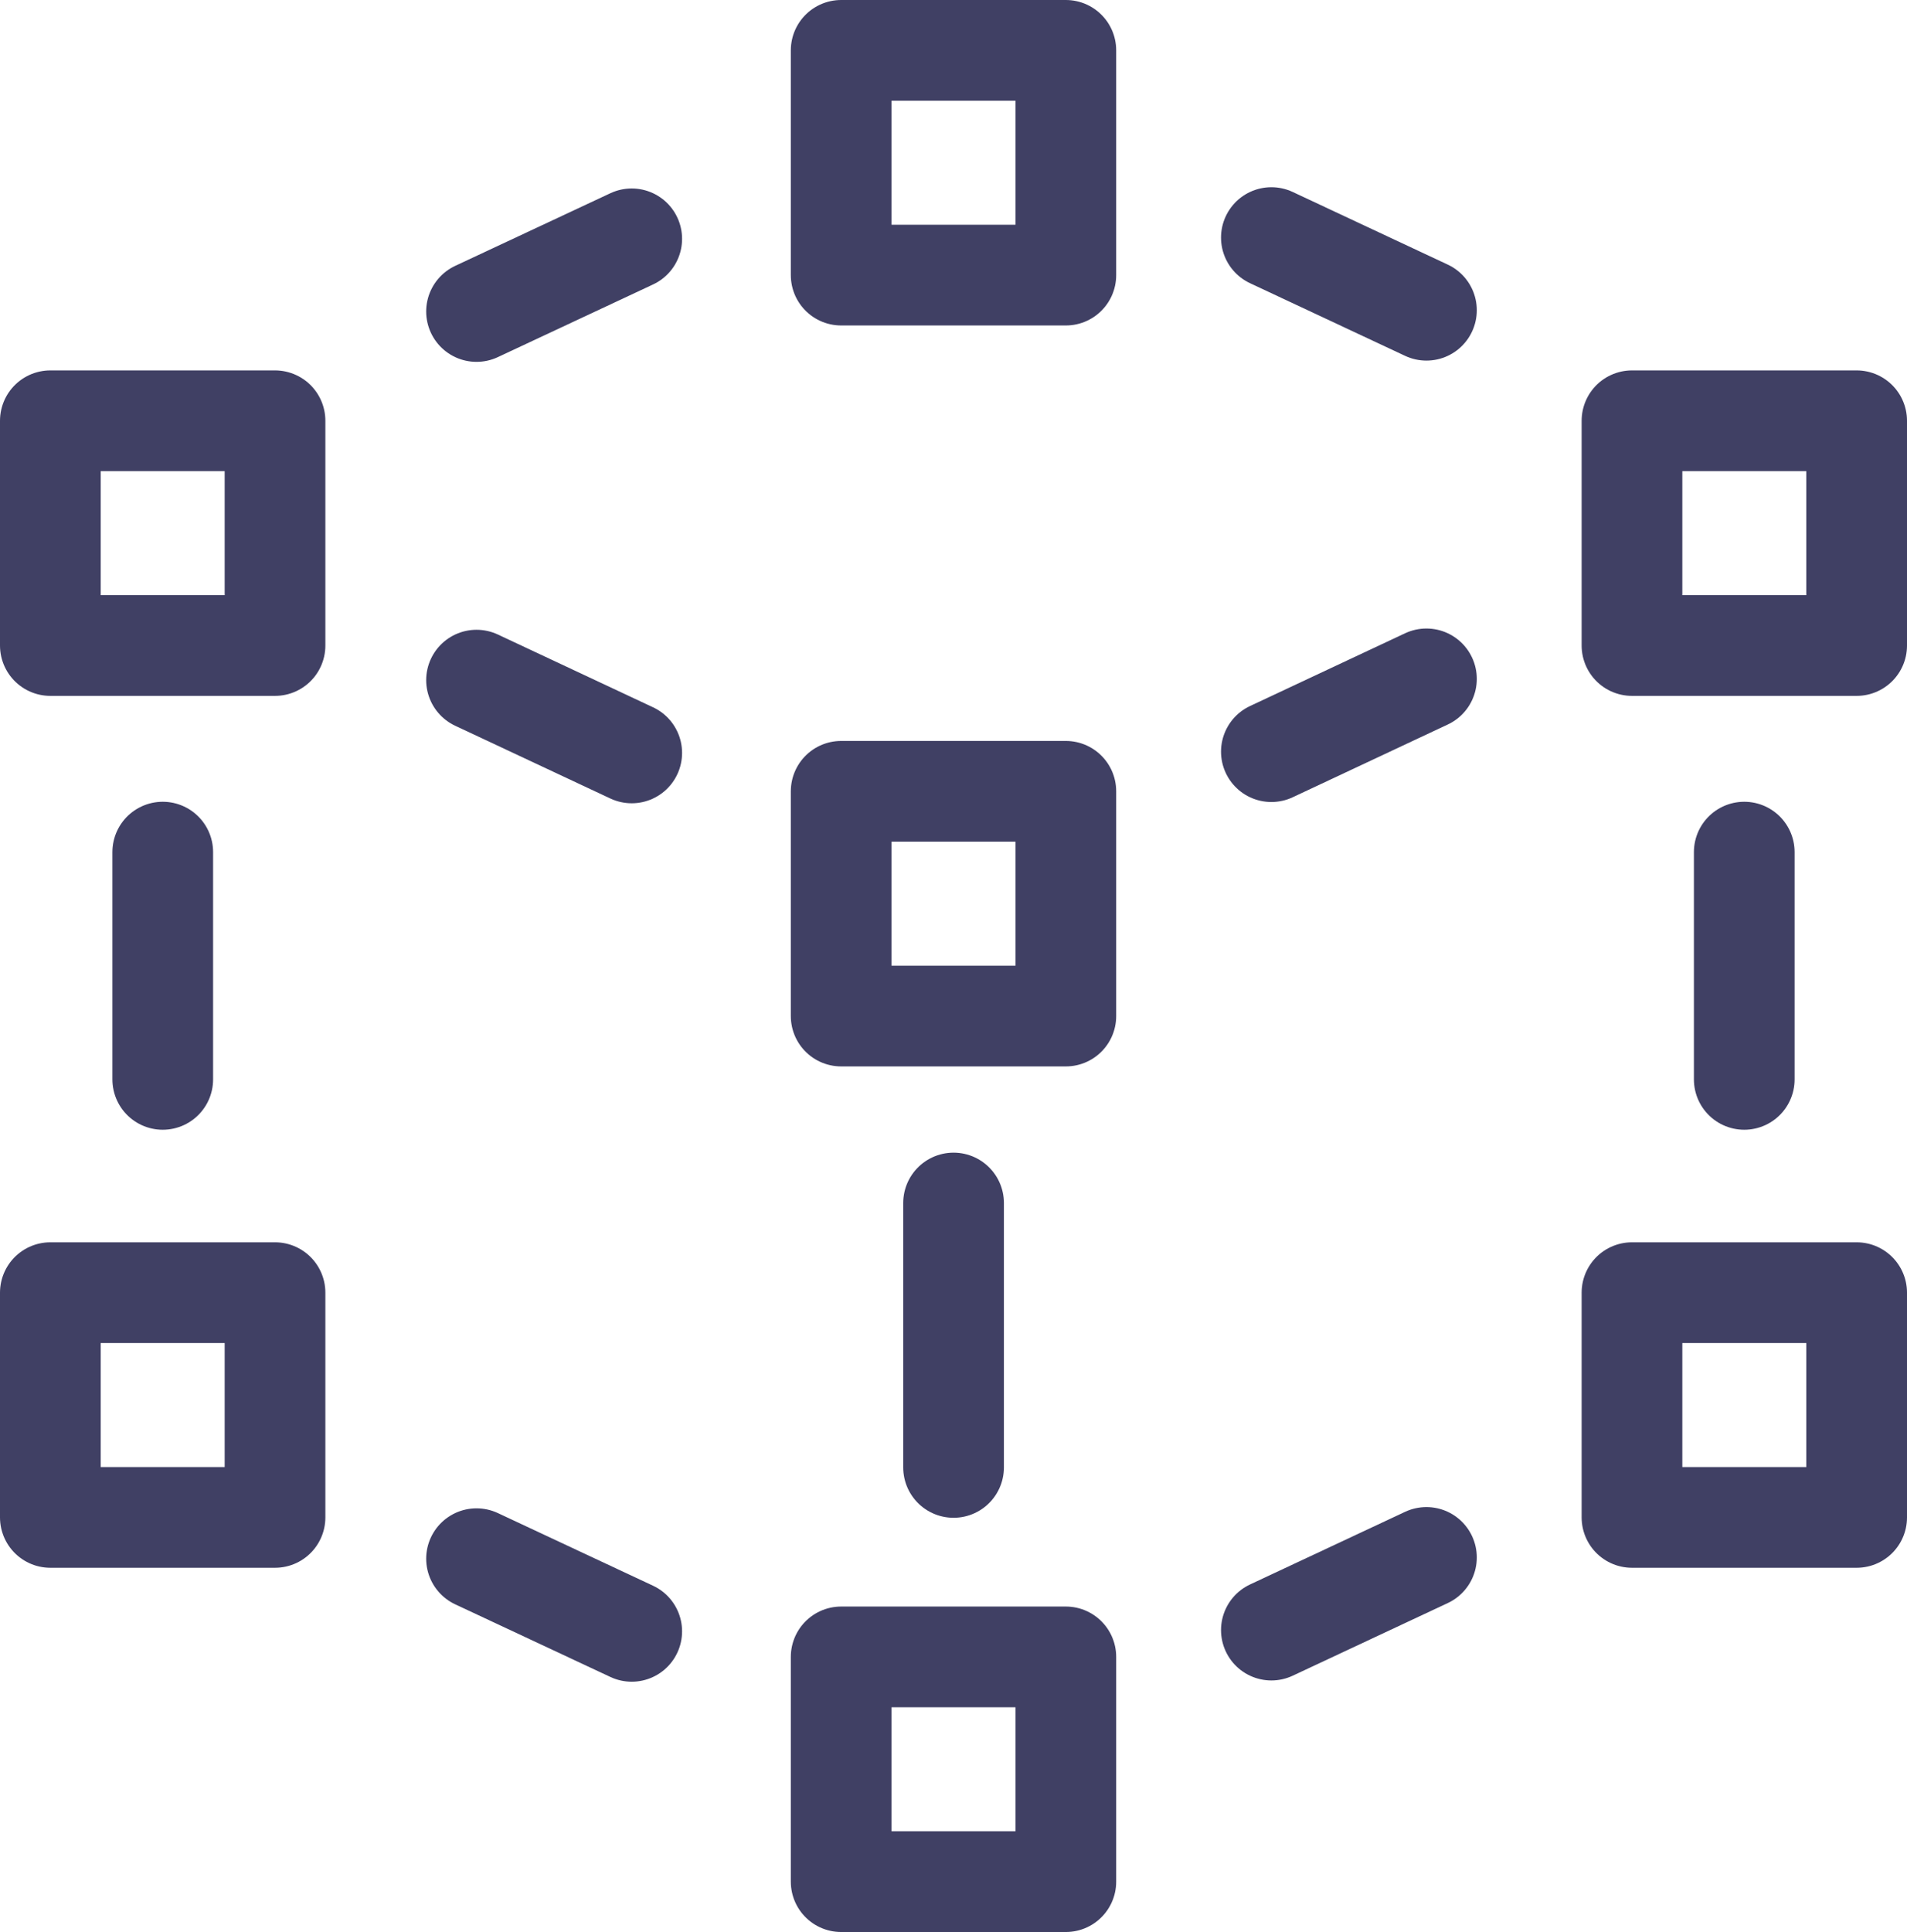 <?xml version="1.0" encoding="UTF-8"?>
<svg id="Layer_1" data-name="Layer 1" xmlns="http://www.w3.org/2000/svg" viewBox="0 0 151.51 153.45">
  <defs>
    <style>
      .cls-1 {
        fill: none;
        stroke: #404064;
        stroke-linecap: round;
        stroke-linejoin: round;
        stroke-width: 8px;
      }
    </style>
  </defs>
  <g id="Group_4312" data-name="Group 4312">
    <line id="Line_1836" data-name="Line 1836" class="cls-1" x1="138.58" y1="67.68" x2="138.58" y2="85.73"/>
    <line id="Line_1837" data-name="Line 1837" class="cls-1" x1="75.76" y1="116.55" x2="75.76" y2="95.55"/>
    <line id="Line_1838" data-name="Line 1838" class="cls-1" x1="37.86" y1="54.02" x2="50.19" y2="59.8"/>
    <line id="Line_1839" data-name="Line 1839" class="cls-1" x1="37.86" y1="24.74" x2="50.19" y2="18.97"/>
    <line id="Line_1840" data-name="Line 1840" class="cls-1" x1="37.86" y1="123.8" x2="50.19" y2="129.57"/>
    <line id="Line_1841" data-name="Line 1841" class="cls-1" x1="113.33" y1="53.92" x2="101.01" y2="59.7"/>
    <line id="Line_1842" data-name="Line 1842" class="cls-1" x1="113.33" y1="24.64" x2="101.01" y2="18.87"/>
    <line id="Line_1843" data-name="Line 1843" class="cls-1" x1="113.33" y1="123.7" x2="101.01" y2="129.47"/>
    <rect id="Rectangle_2907" data-name="Rectangle 2907" class="cls-1" x="66.83" y="4" width="17.85" height="17.85"/>
    <rect id="Rectangle_2908" data-name="Rectangle 2908" class="cls-1" x="4" y="33.42" width="17.85" height="17.85"/>
    <rect id="Rectangle_2909" data-name="Rectangle 2909" class="cls-1" x="4" y="102.67" width="17.85" height="17.85"/>
    <rect id="Rectangle_2911" data-name="Rectangle 2911" class="cls-1" x="66.83" y="131.6" width="17.85" height="17.85"/>
    <rect id="Rectangle_2912" data-name="Rectangle 2912" class="cls-1" x="66.83" y="62.85" width="17.85" height="17.85"/>
    <rect id="Rectangle_2913" data-name="Rectangle 2913" class="cls-1" x="129.66" y="33.42" width="17.85" height="17.85"/>
    <rect id="Rectangle_2914" data-name="Rectangle 2914" class="cls-1" x="129.66" y="102.67" width="17.85" height="17.85"/>
    <line id="Line_1844" data-name="Line 1844" class="cls-1" x1="12.93" y1="67.68" x2="12.93" y2="85.73"/>
  </g>
</svg>